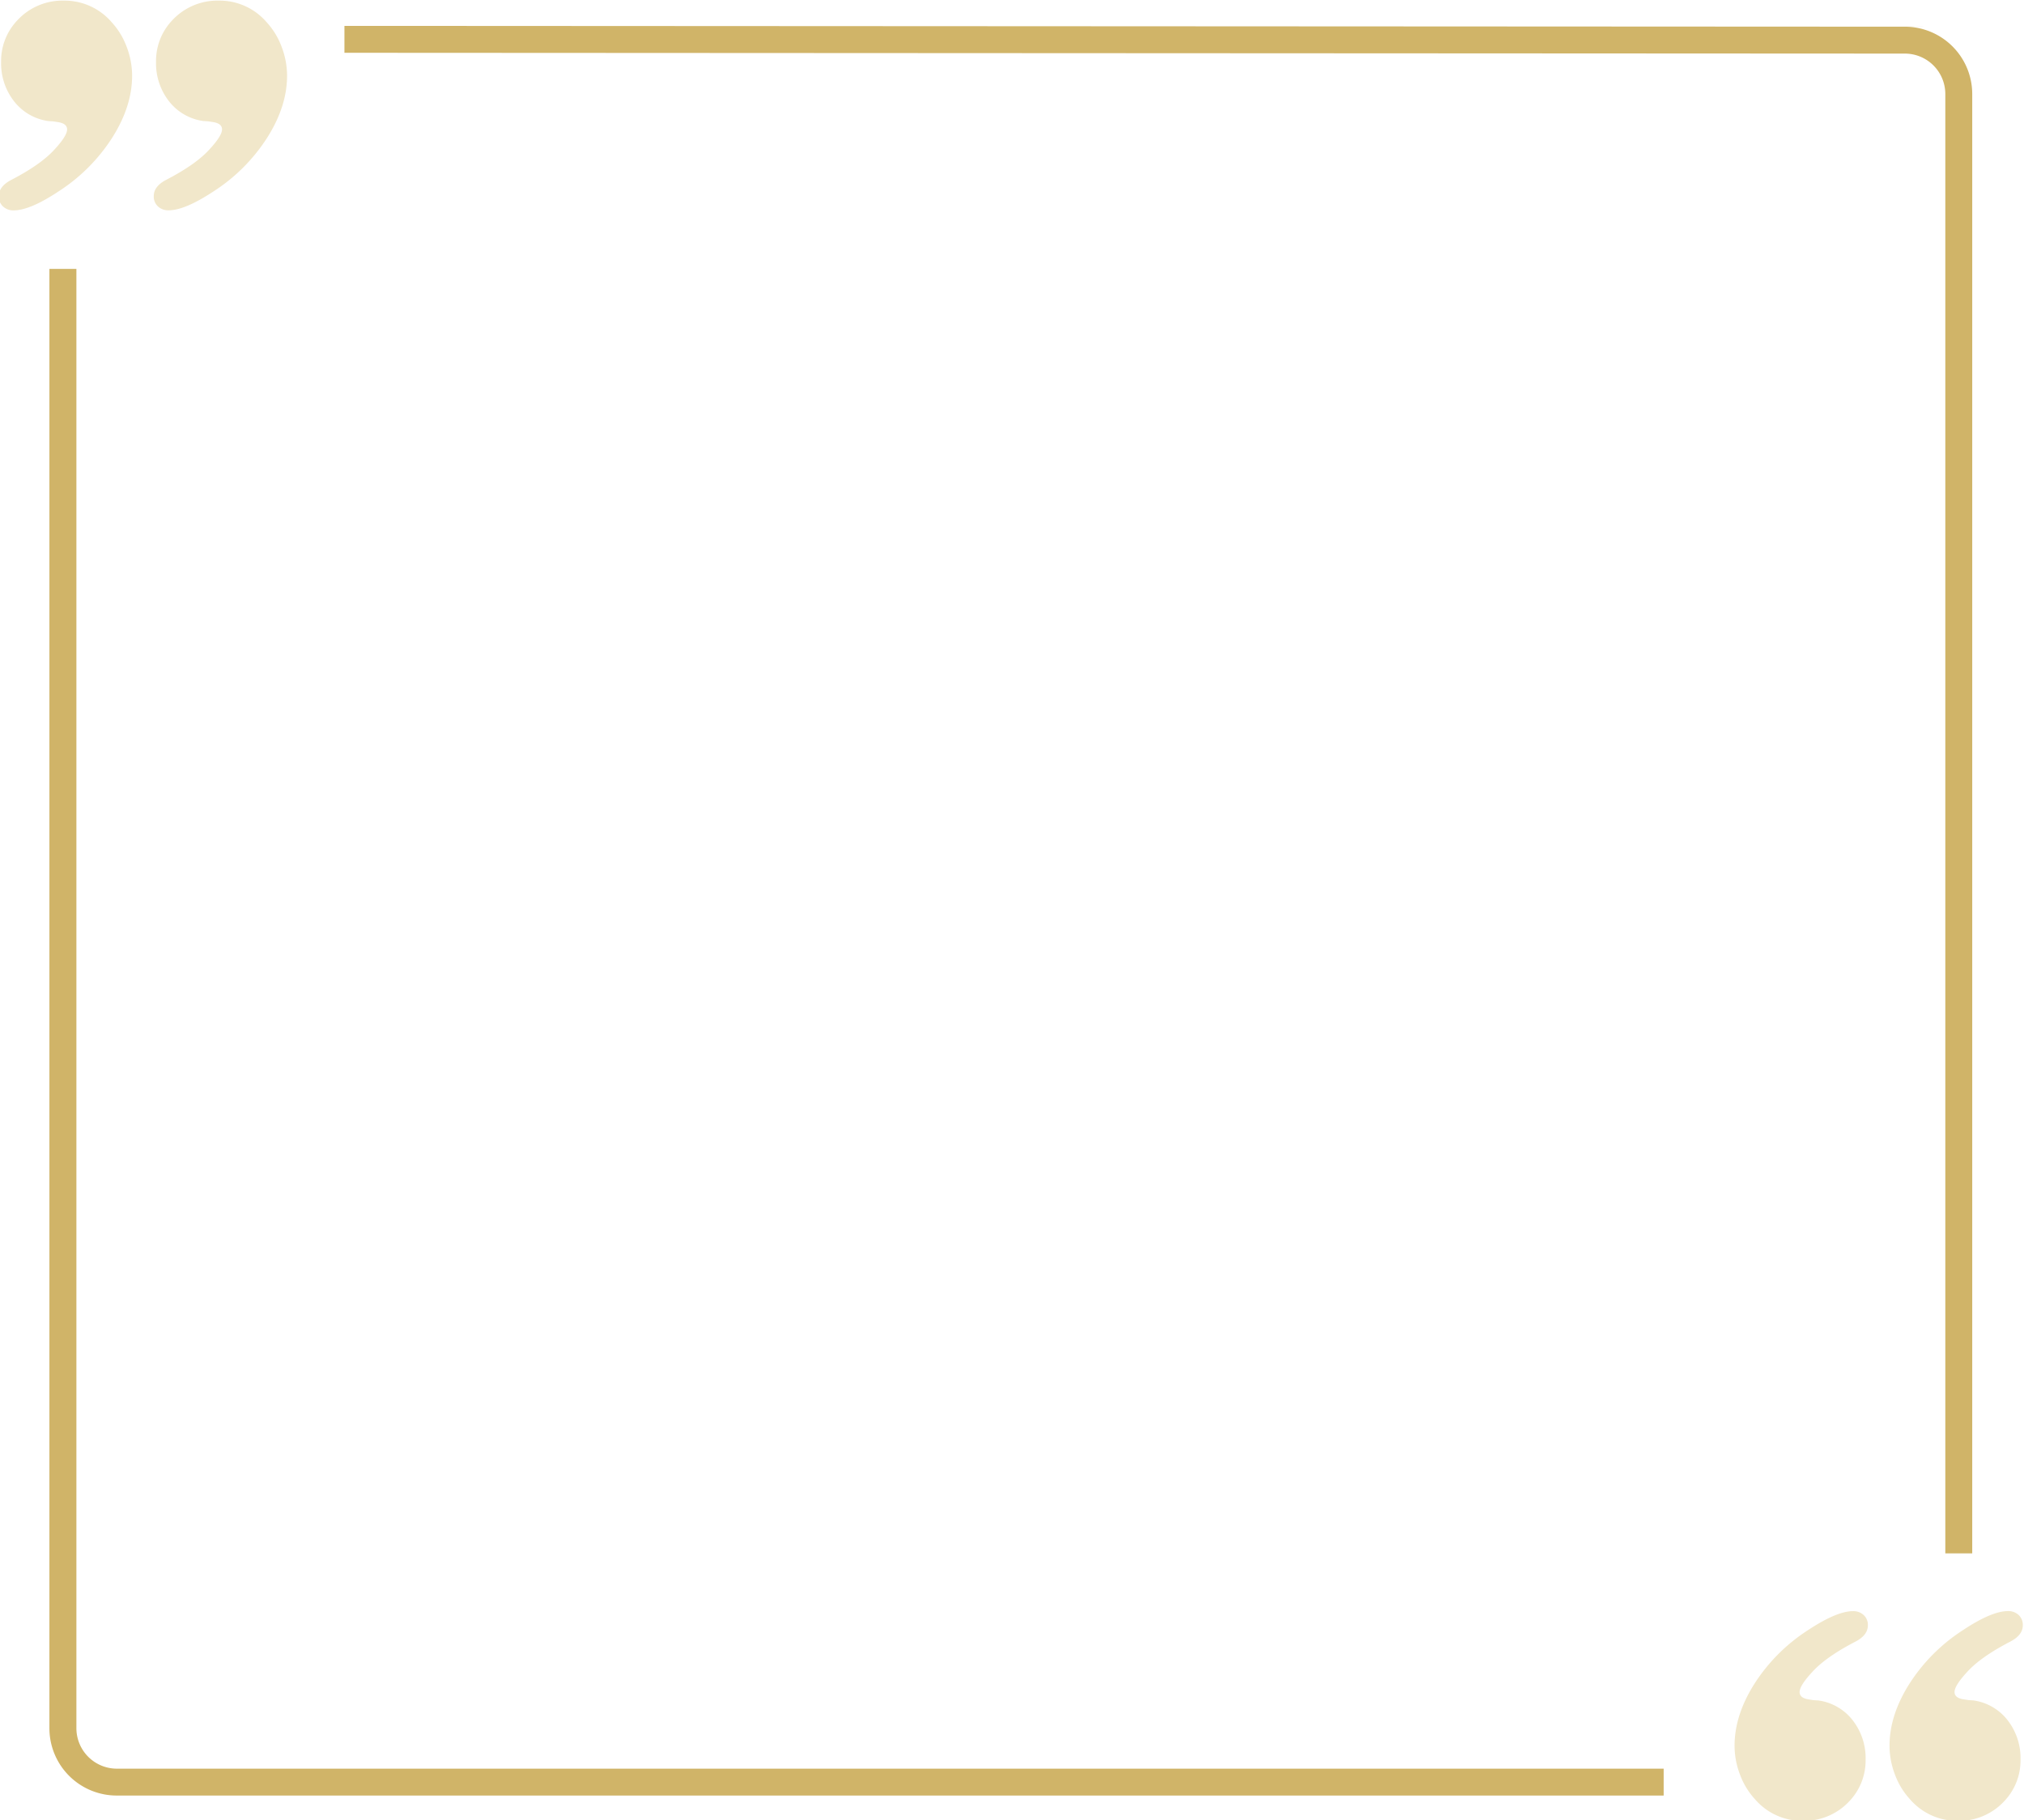 <svg xmlns="http://www.w3.org/2000/svg" xmlns:xlink="http://www.w3.org/1999/xlink" width="479.44" height="431.17" viewBox="0 0 479.44 431.17">
  <rect x="0" y="0" width="479.44" height="431.17" fill="#333333" stroke="none"/>
  <defs>
    <clipPath id="clip-mobile_quotes_bg">
      <rect width="479.44" height="431.17"/>
    </clipPath>
  </defs>
  <g id="mobile_quotes_bg" data-name="mobile quotes bg" clip-path="url(#clip-mobile_quotes_bg)">
    <rect width="479.44" height="431.17" fill="#fff"/>
    <g id="Group_4" data-name="Group 4" transform="translate(-1574.28 -336.295)">
      <path id="Path_301" data-name="Path 301" d="M635.281,289.8V635.5h6.375V289.8a15.944,15.944,0,0,0-15.926-15.932l-369.661-.192v6.369l369.661.192A9.587,9.587,0,0,1,635.281,289.8Z" transform="translate(1399.8 68.753)" fill="#d0b468"/>
      <path id="Path_302" data-name="Path 302" d="M756.381,516.679H389.95a9.587,9.587,0,0,1-9.557-9.557V161.42H374v345.7a15.944,15.944,0,0,0,15.926,15.926H756.381Z" transform="translate(1211.984 238.568)" fill="#d0b468"/>
      <path id="Union_2" data-name="Union 2" d="M41.533,44.551a17.687,17.687,0,0,1-3.527-5.785,19.2,19.2,0,0,1-1.3-6.861q0-7.289,4.755-14.756A42.143,42.143,0,0,1,54.186,4.46Q60.925,0,64.754,0a3.581,3.581,0,0,1,2.529.921,3.181,3.181,0,0,1,.994,2.451q0,2.3-2.914,3.83Q58.4,10.811,55.171,14.334q-3.06,3.295-3.065,4.829,0,1.461,2.3,1.764l.994.156,1.154.073A12.445,12.445,0,0,1,64.638,25.8a14.591,14.591,0,0,1,3.1,9.39A13.971,13.971,0,0,1,63.912,45,14.549,14.549,0,0,1,52.8,49.687,14.706,14.706,0,0,1,41.533,44.551Zm-36.708,0A17.547,17.547,0,0,1,1.3,38.766,19.121,19.121,0,0,1,0,31.9q0-7.289,4.755-14.756A42.148,42.148,0,0,1,17.477,4.46Q24.22.02,28.055.015a3.583,3.583,0,0,1,2.529.921,3.165,3.165,0,0,1,.994,2.451q0,2.3-2.914,3.83Q21.7,10.824,18.475,14.347q-3.069,3.295-3.069,4.83,0,1.461,2.3,1.764l1,.156,1.15.074a12.435,12.435,0,0,1,8.084,4.639,14.589,14.589,0,0,1,3.1,9.39,13.97,13.97,0,0,1-3.83,9.814,14.616,14.616,0,0,1-11.122,4.674A14.692,14.692,0,0,1,4.824,44.551Z" transform="translate(1985.159 717.921)" fill="#f1e7ca"/>
      <path id="Union_3" data-name="Union 3" d="M41.533,44.551a17.687,17.687,0,0,1-3.527-5.785,19.2,19.2,0,0,1-1.3-6.861q0-7.289,4.755-14.756A42.143,42.143,0,0,1,54.186,4.46Q60.925,0,64.754,0a3.581,3.581,0,0,1,2.529.921,3.181,3.181,0,0,1,.994,2.451q0,2.3-2.914,3.83Q58.4,10.811,55.171,14.334q-3.06,3.295-3.065,4.829,0,1.461,2.3,1.764l.994.156,1.154.073A12.445,12.445,0,0,1,64.638,25.8a14.591,14.591,0,0,1,3.1,9.39A13.971,13.971,0,0,1,63.912,45,14.549,14.549,0,0,1,52.8,49.687,14.706,14.706,0,0,1,41.533,44.551Zm-36.708,0A17.547,17.547,0,0,1,1.3,38.766,19.121,19.121,0,0,1,0,31.9q0-7.289,4.755-14.756A42.148,42.148,0,0,1,17.477,4.46Q24.22.02,28.055.015a3.583,3.583,0,0,1,2.529.921,3.165,3.165,0,0,1,.994,2.451q0,2.3-2.914,3.83Q21.7,10.824,18.475,14.347q-3.069,3.295-3.069,4.83,0,1.461,2.3,1.764l1,.156,1.15.074a12.435,12.435,0,0,1,8.084,4.639,14.589,14.589,0,0,1,3.1,9.39,13.97,13.97,0,0,1-3.83,9.814,14.616,14.616,0,0,1-11.122,4.674A14.692,14.692,0,0,1,4.824,44.551Z" transform="translate(1642.281 386.128) rotate(180)" fill="#f1e7ca"/>
    </g>
  </g>
</svg>
